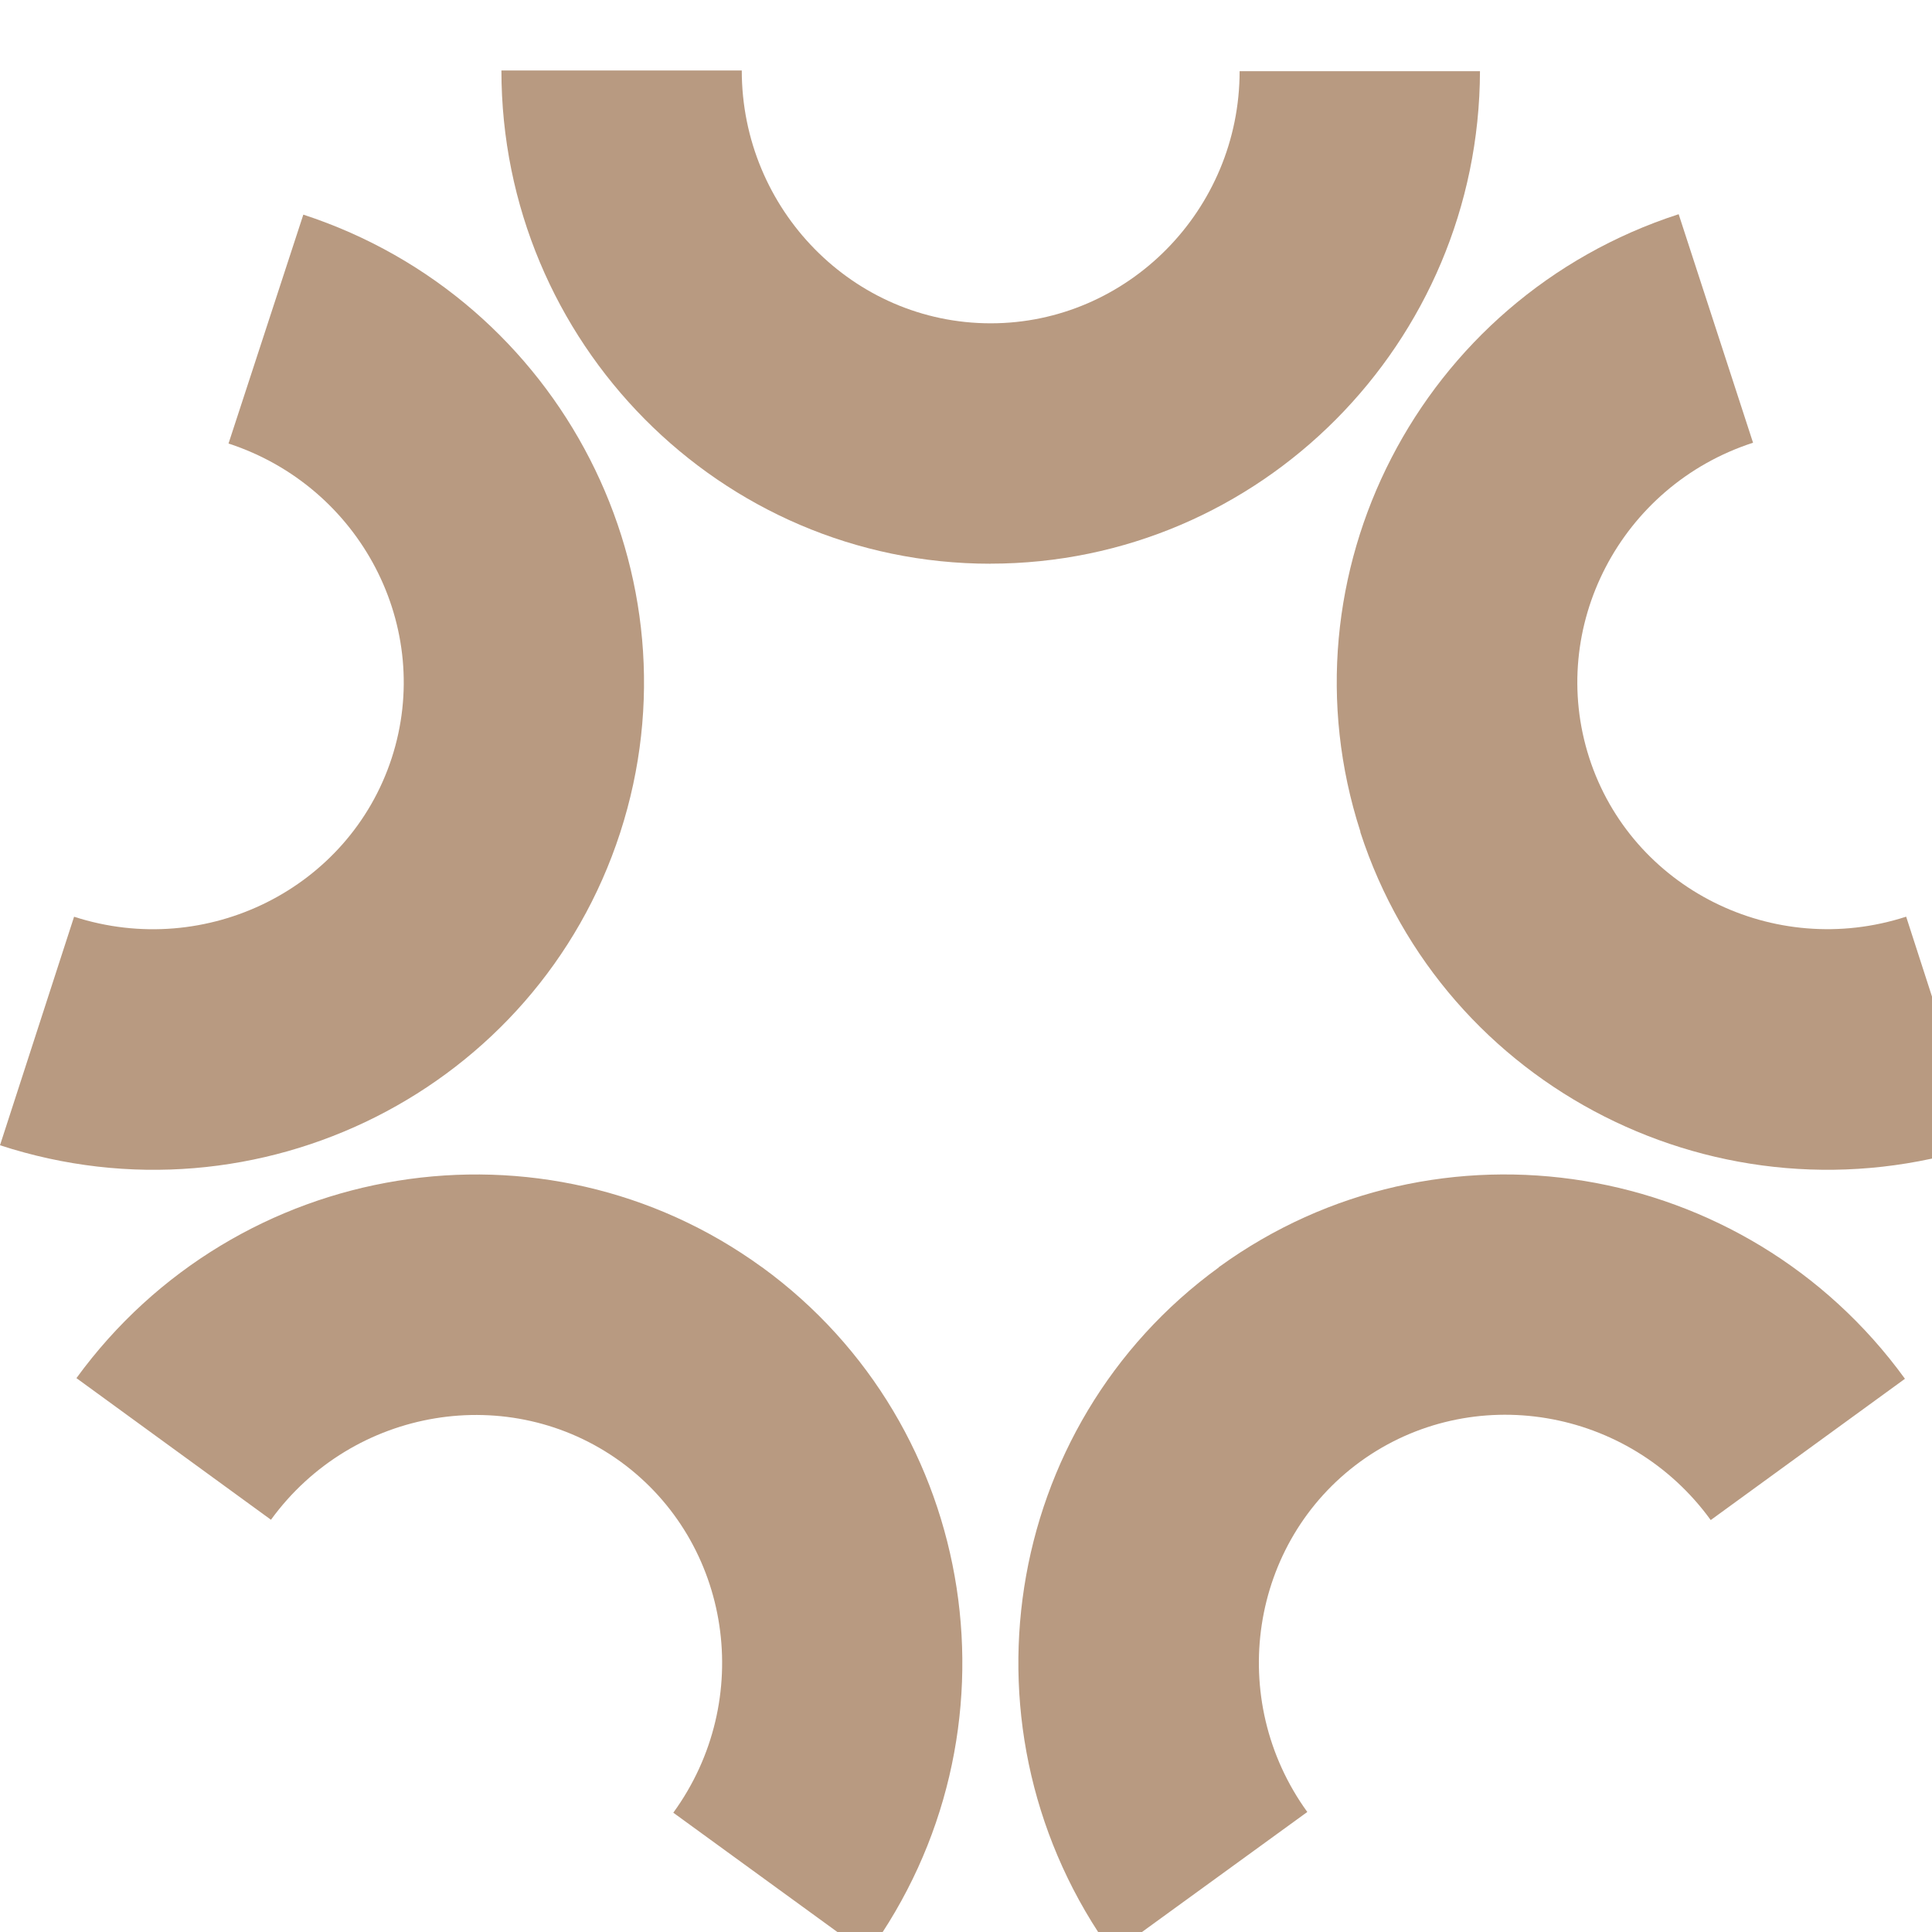 <svg width="32" height="32" fill="none" xmlns="http://www.w3.org/2000/svg"><g clip-path="url(#clip0_3001_25250)" fill="#B89A81"><path d="M16.403 9.336c4.467 0 8.098-3.655 8.11-8.157h-3.981c0 2.298-1.854 4.176-4.123 4.176-2.275 0-4.123-1.884-4.123-4.188H8.305c0 4.502 3.625 8.17 8.098 8.17z"/><path d="M10.272 13.792c1.38-4.254-.971-8.839-5.248-10.237L3.785 7.346c2.192.717 3.407 3.051 2.702 5.213-.705 2.157-3.063 3.336-5.26 2.625L0 18.969c4.283 1.398 8.892-.924 10.272-5.177z"/><path d="M12.622 20.99c-3.614-2.625-8.702-1.807-11.356 1.836l3.222 2.346c1.357-1.866 3.958-2.293 5.794-.96 1.836 1.339 2.227 3.945.87 5.812l3.218 2.34c2.648-3.638 1.866-8.744-1.748-11.375h-.006.006z"/><path d="M20.19 20.99c-3.614 2.624-4.402 7.718-1.76 11.362l3.223-2.34c-1.351-1.867-.954-4.473.882-5.806 1.843-1.333 4.444-.9 5.8.971l3.217-2.34c-2.642-3.643-7.737-4.478-11.357-1.854h-.006"/><path d="M22.532 13.785c1.38 4.248 5.977 6.576 10.266 5.19l-1.226-3.792c-2.192.711-4.55-.468-5.249-2.63-.699-2.168.516-4.508 2.713-5.22l-1.232-3.785c-4.283 1.387-6.647 5.972-5.272 10.225v.012z"/></g><defs><clipPath id="clip0_3001_25250"><path fill="#fff" d="M0 0h32v32H0z"/></clipPath></defs></svg>